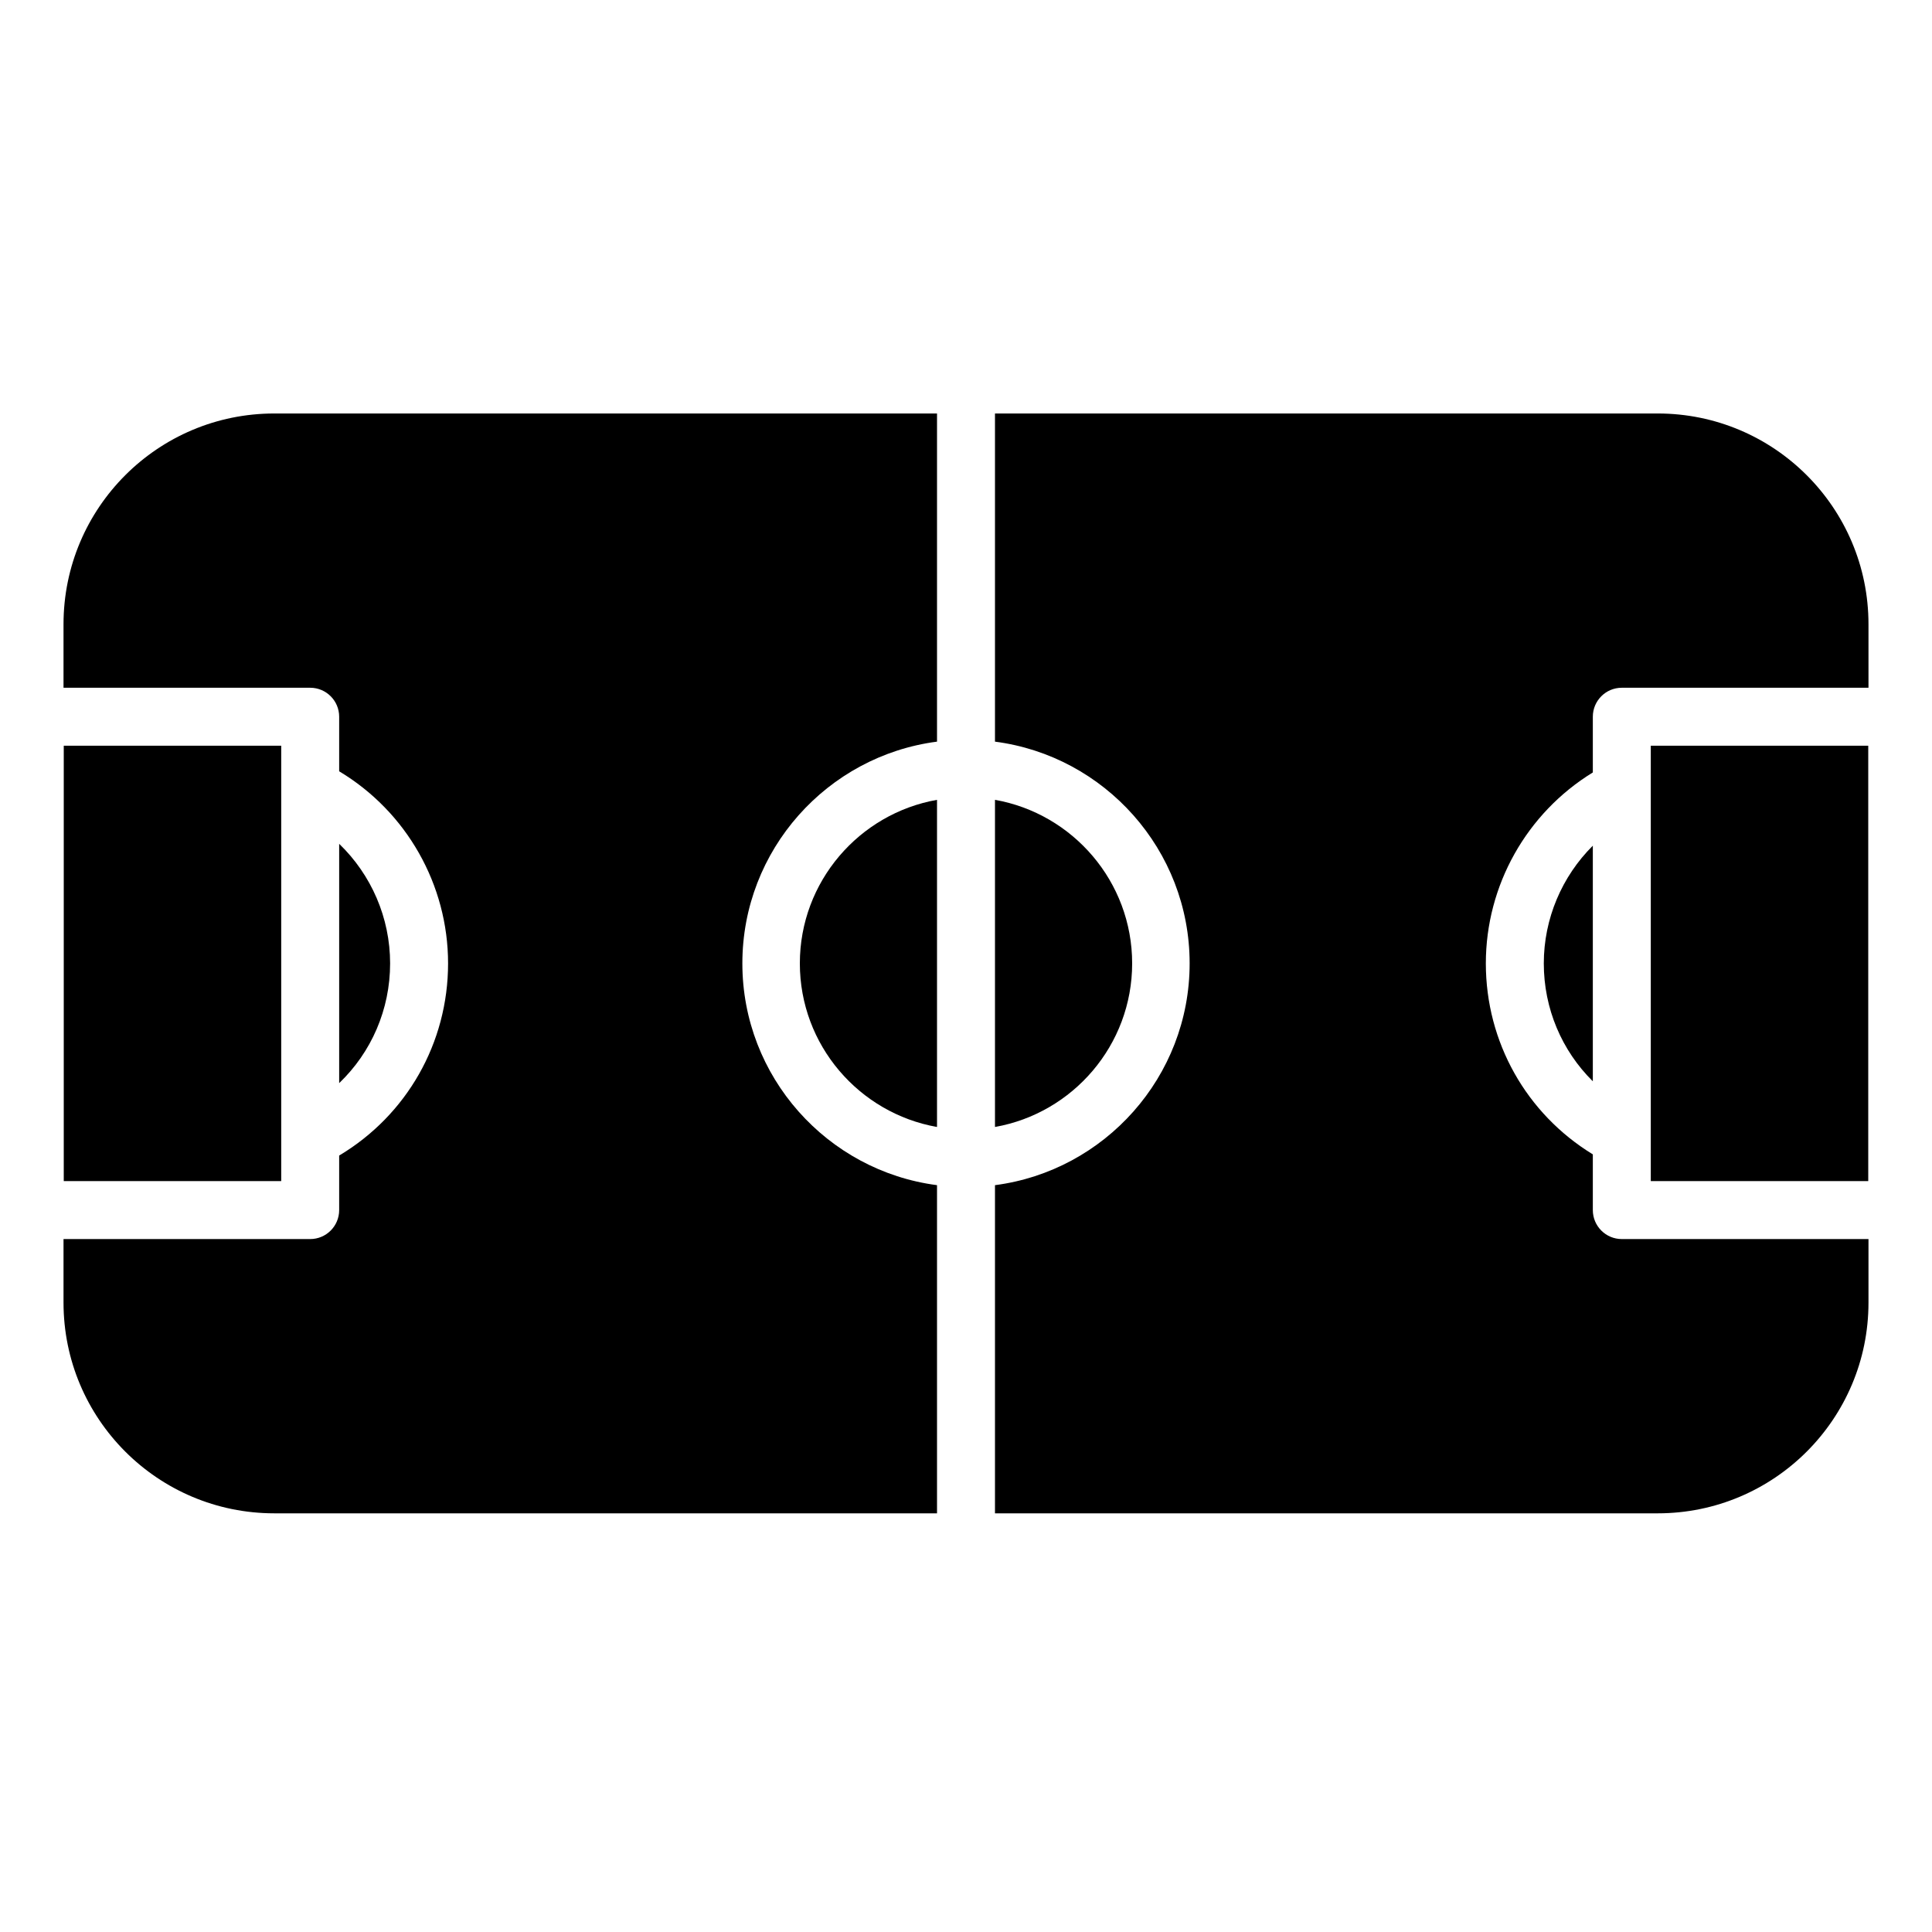 <?xml version="1.0" encoding="utf-8"?>
<!-- Generator: Adobe Illustrator 17.1.0, SVG Export Plug-In . SVG Version: 6.00 Build 0)  -->
<!DOCTYPE svg PUBLIC "-//W3C//DTD SVG 1.1//EN" "http://www.w3.org/Graphics/SVG/1.1/DTD/svg11.dtd">
<svg version="1.1" id="Capa_1" xmlns="http://www.w3.org/2000/svg" xmlns:xlink="http://www.w3.org/1999/xlink" x="0px" y="0px"
	 width="1000px" height="1000px" viewBox="0 0 1000 1000" enable-background="new 0 0 1000 1000" xml:space="preserve">
<g>
	<path d="M141.971,783.295H485V613.441c-56.767-7.378-100.755-56.039-100.755-114.784c0-58.745,43.988-107.406,100.755-114.784
		V214.019H141.971c-60.251,0-109.095,48.843-109.095,109.095v32.865h127.678c8.284,0,15,6.716,15,15v28.238
		c34.855,20.894,56.368,58.675,56.368,99.44c0,41.176-21.398,78.569-56.368,99.455v28.223c0,8.284-6.716,15-15,15H32.876V674.2
		C32.876,734.451,81.72,783.295,141.971,783.295z"/>
	<path d="M586.001,498.657c0-42.303-30.71-77.544-71.001-84.665v169.33C555.291,576.202,586.001,540.96,586.001,498.657z"/>
	<rect x="854.445" y="385.979" width="112.555" height="225.356"/>
	<path d="M413.999,498.657c0,42.303,30.71,77.545,71.001,84.665v-169.33C444.709,421.112,413.999,456.354,413.999,498.657z"/>
	<path d="M824.445,559.68V437.723c-16.008,15.923-25.378,37.779-25.378,60.934C799.067,522.064,808.399,543.824,824.445,559.68z"/>
	<polygon points="33,385.979 33,415.088 33,582.226 33,611.335 145.555,611.335 145.555,385.979 	"/>
	<path d="M175.555,436.76v123.866c16.646-15.931,26.368-38.088,26.368-61.969C201.923,475.03,192.164,452.758,175.555,436.76z"/>
	<path d="M515,214.019v169.854c56.767,7.378,100.755,56.039,100.755,114.784c0,58.745-43.988,107.406-100.755,114.784v169.854
		h343.029c60.251,0,109.094-48.843,109.094-109.094v-32.865H839.445c-8.284,0-15-6.716-15-15v-28.837
		c-34.378-20.998-55.378-58.059-55.378-98.841c0-40.376,21.107-77.823,55.378-98.836v-28.842c0-8.284,6.716-15,15-15h127.678
		v-32.865c0-60.251-48.843-109.095-109.094-109.095H515z"/>
</g>
</svg>
